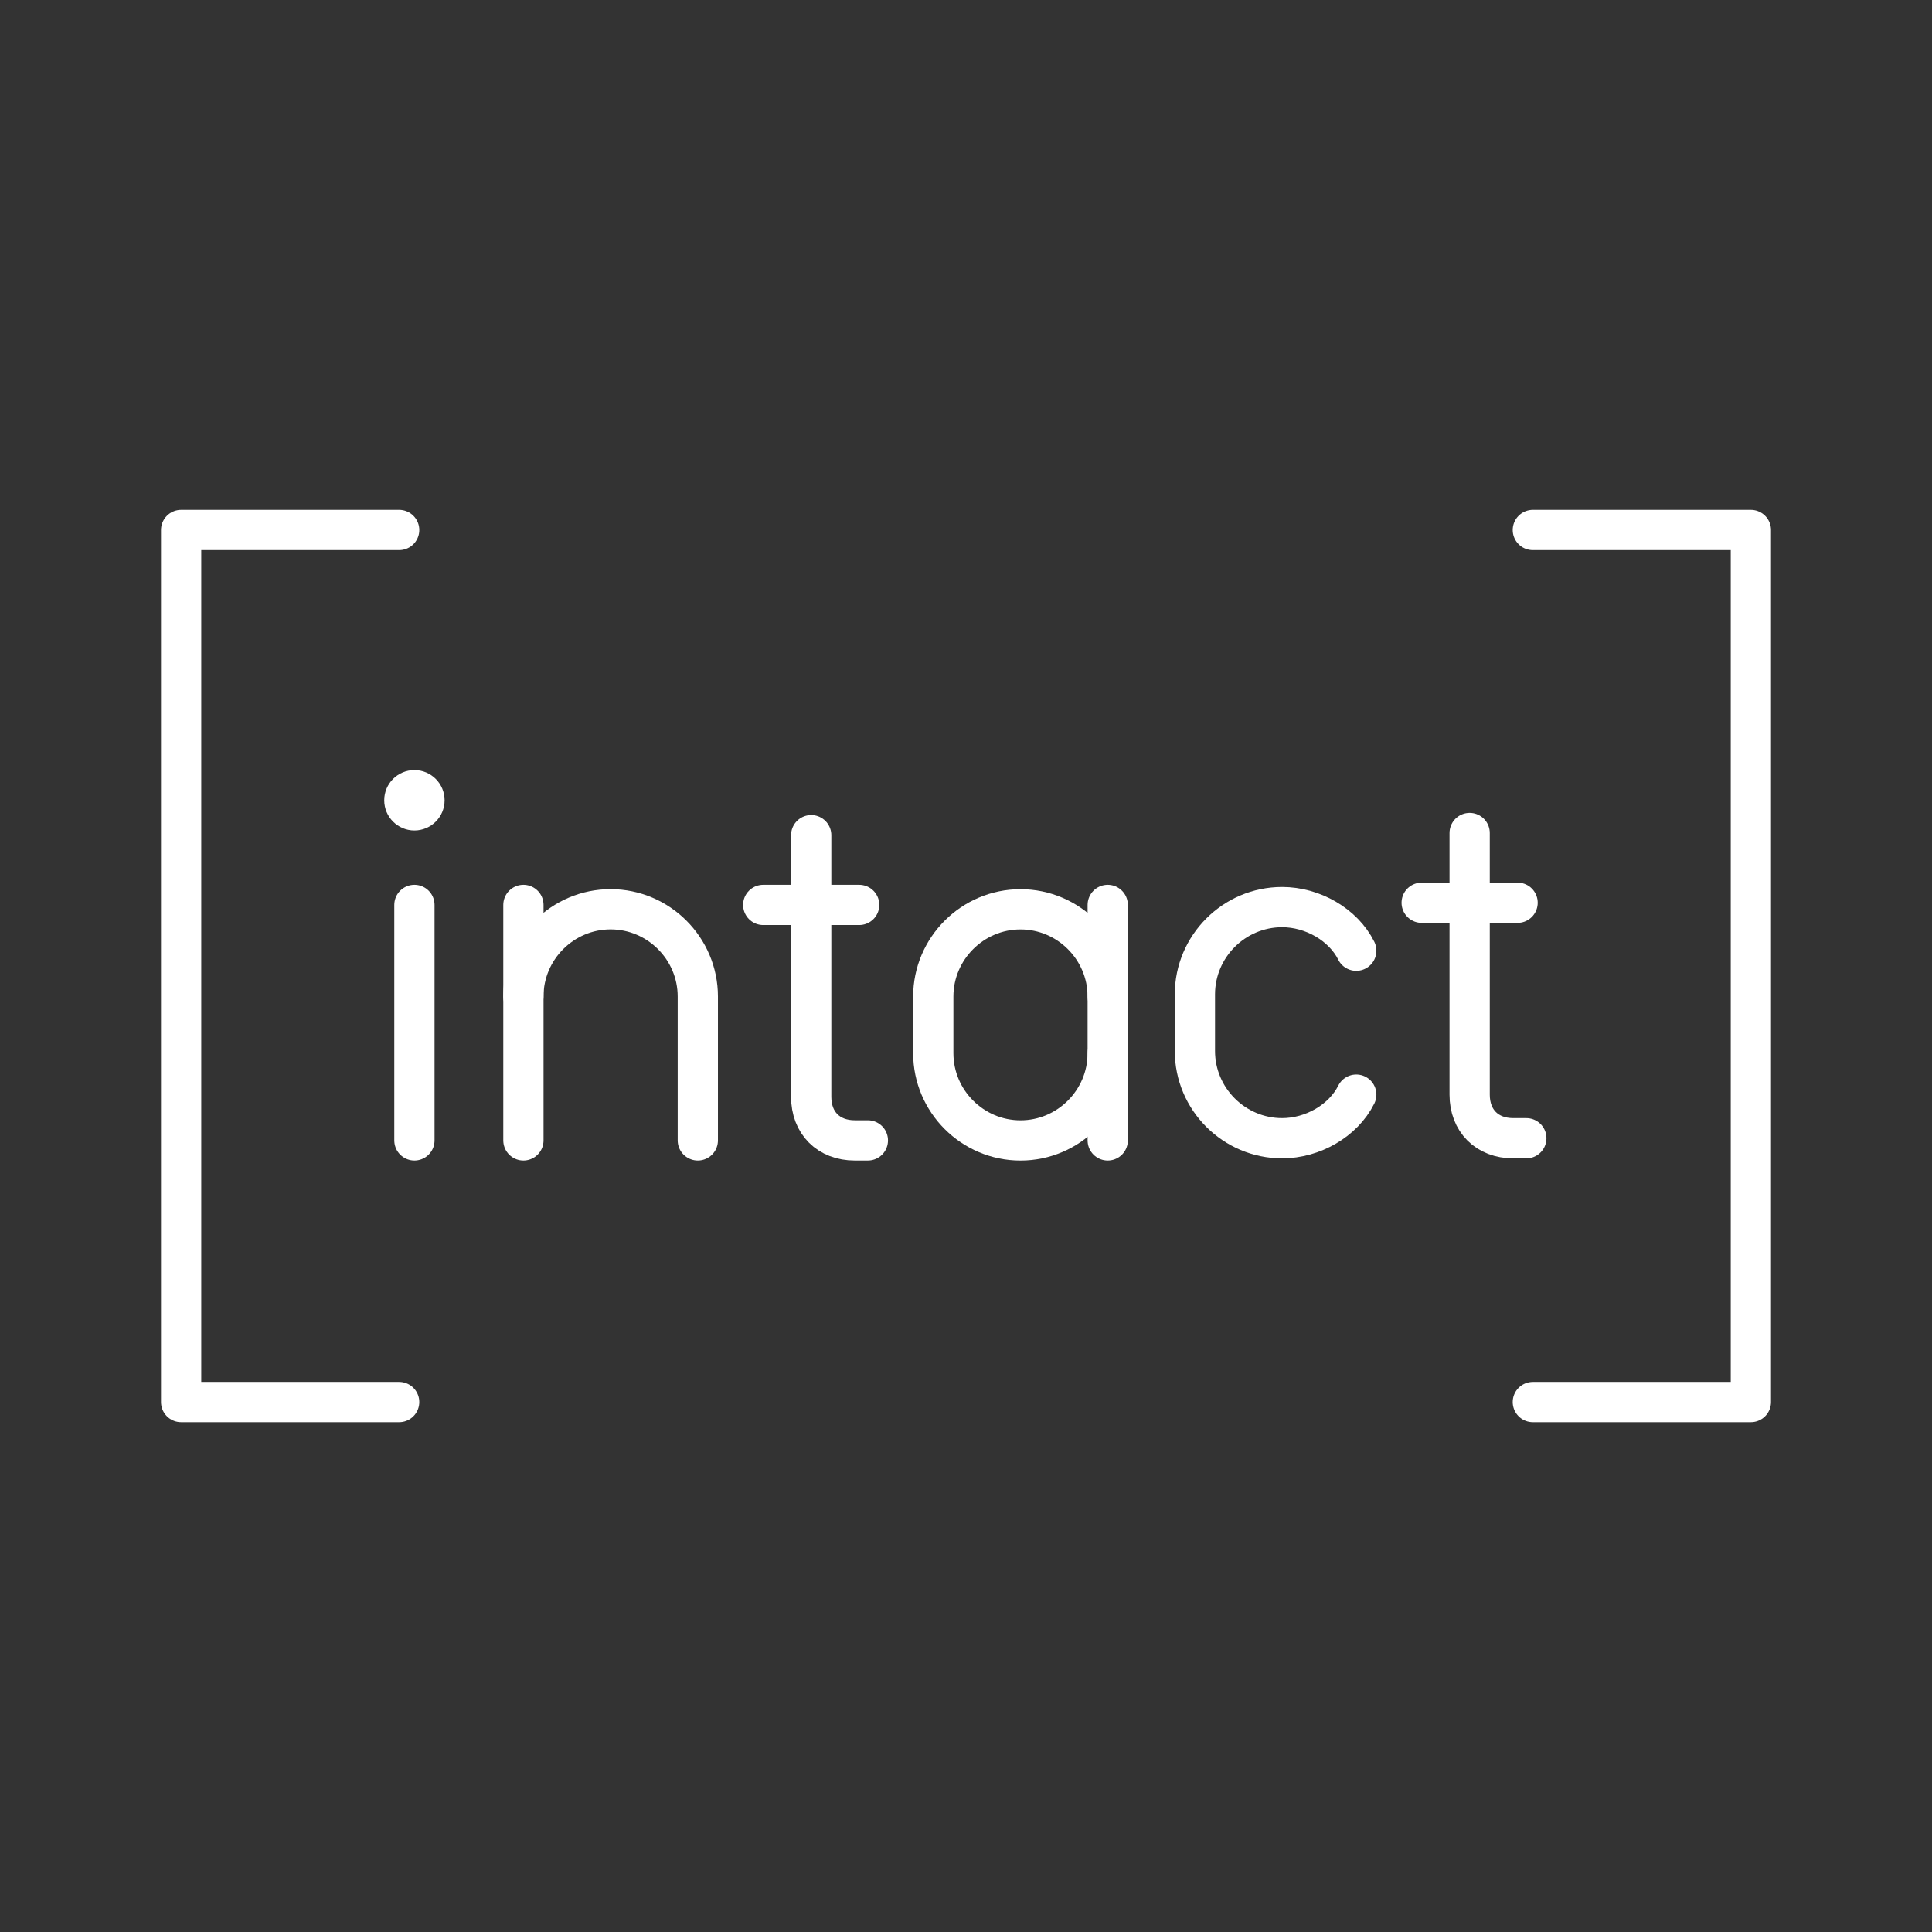 <?xml version="1.0" encoding="UTF-8"?><svg id="b" xmlns="http://www.w3.org/2000/svg" viewBox="0 0 48 48"><rect x="0" y="0" width="48" height="48" fill="#333333" stroke="none"/><defs><style>.c{fill:none;stroke:#fff;stroke-linecap:round;stroke-linejoin:round;}.d{fill:#fff;stroke-width:0px;}</style></defs><path class="c" d="M33.696,27.196c-.325.65-1.083,1.083-1.842,1.083h0c-1.192,0-2.167-.975-2.167-2.167v-1.408c0-1.192.975-2.167,2.167-2.167h0c.758,0,1.517.433,1.842,1.083"/><path class="c" d="M27.521,26.167c0,1.192-.975,2.167-2.167,2.167s-2.167-.975-2.167-2.167v-1.408c0-1.192.975-2.167,2.167-2.167s2.167.975,2.167,2.167"/><line class="c" x1="27.521" y1="28.333" x2="27.521" y2="22.483"/><path class="c" d="M20.154,20.75v6.5c0,.65.433,1.083,1.083,1.083h.325"/><line class="c" x1="18.962" y1="22.483" x2="21.346" y2="22.483"/><path class="c" d="M36.513,20.696v6.5c0,.65.433,1.083,1.083,1.083h.325"/><line class="c" x1="35.321" y1="22.429" x2="37.704" y2="22.429"/><circle class="d" cx="10.296" cy="19.883" r=".75"/><line class="c" x1="10.296" y1="22.483" x2="10.296" y2="28.333"/><path class="c" d="M17.337,28.333v-3.575c0-1.192-.975-2.167-2.167-2.167s-2.167.975-2.167,2.167"/><line class="c" x1="13.004" y1="28.333" x2="13.004" y2="22.483"/><path class="c" d="M38.083,13.167h5.417v21.667h-5.417"/><path class="c" d="M9.917,13.167h-5.417v21.667h5.417"/></svg>